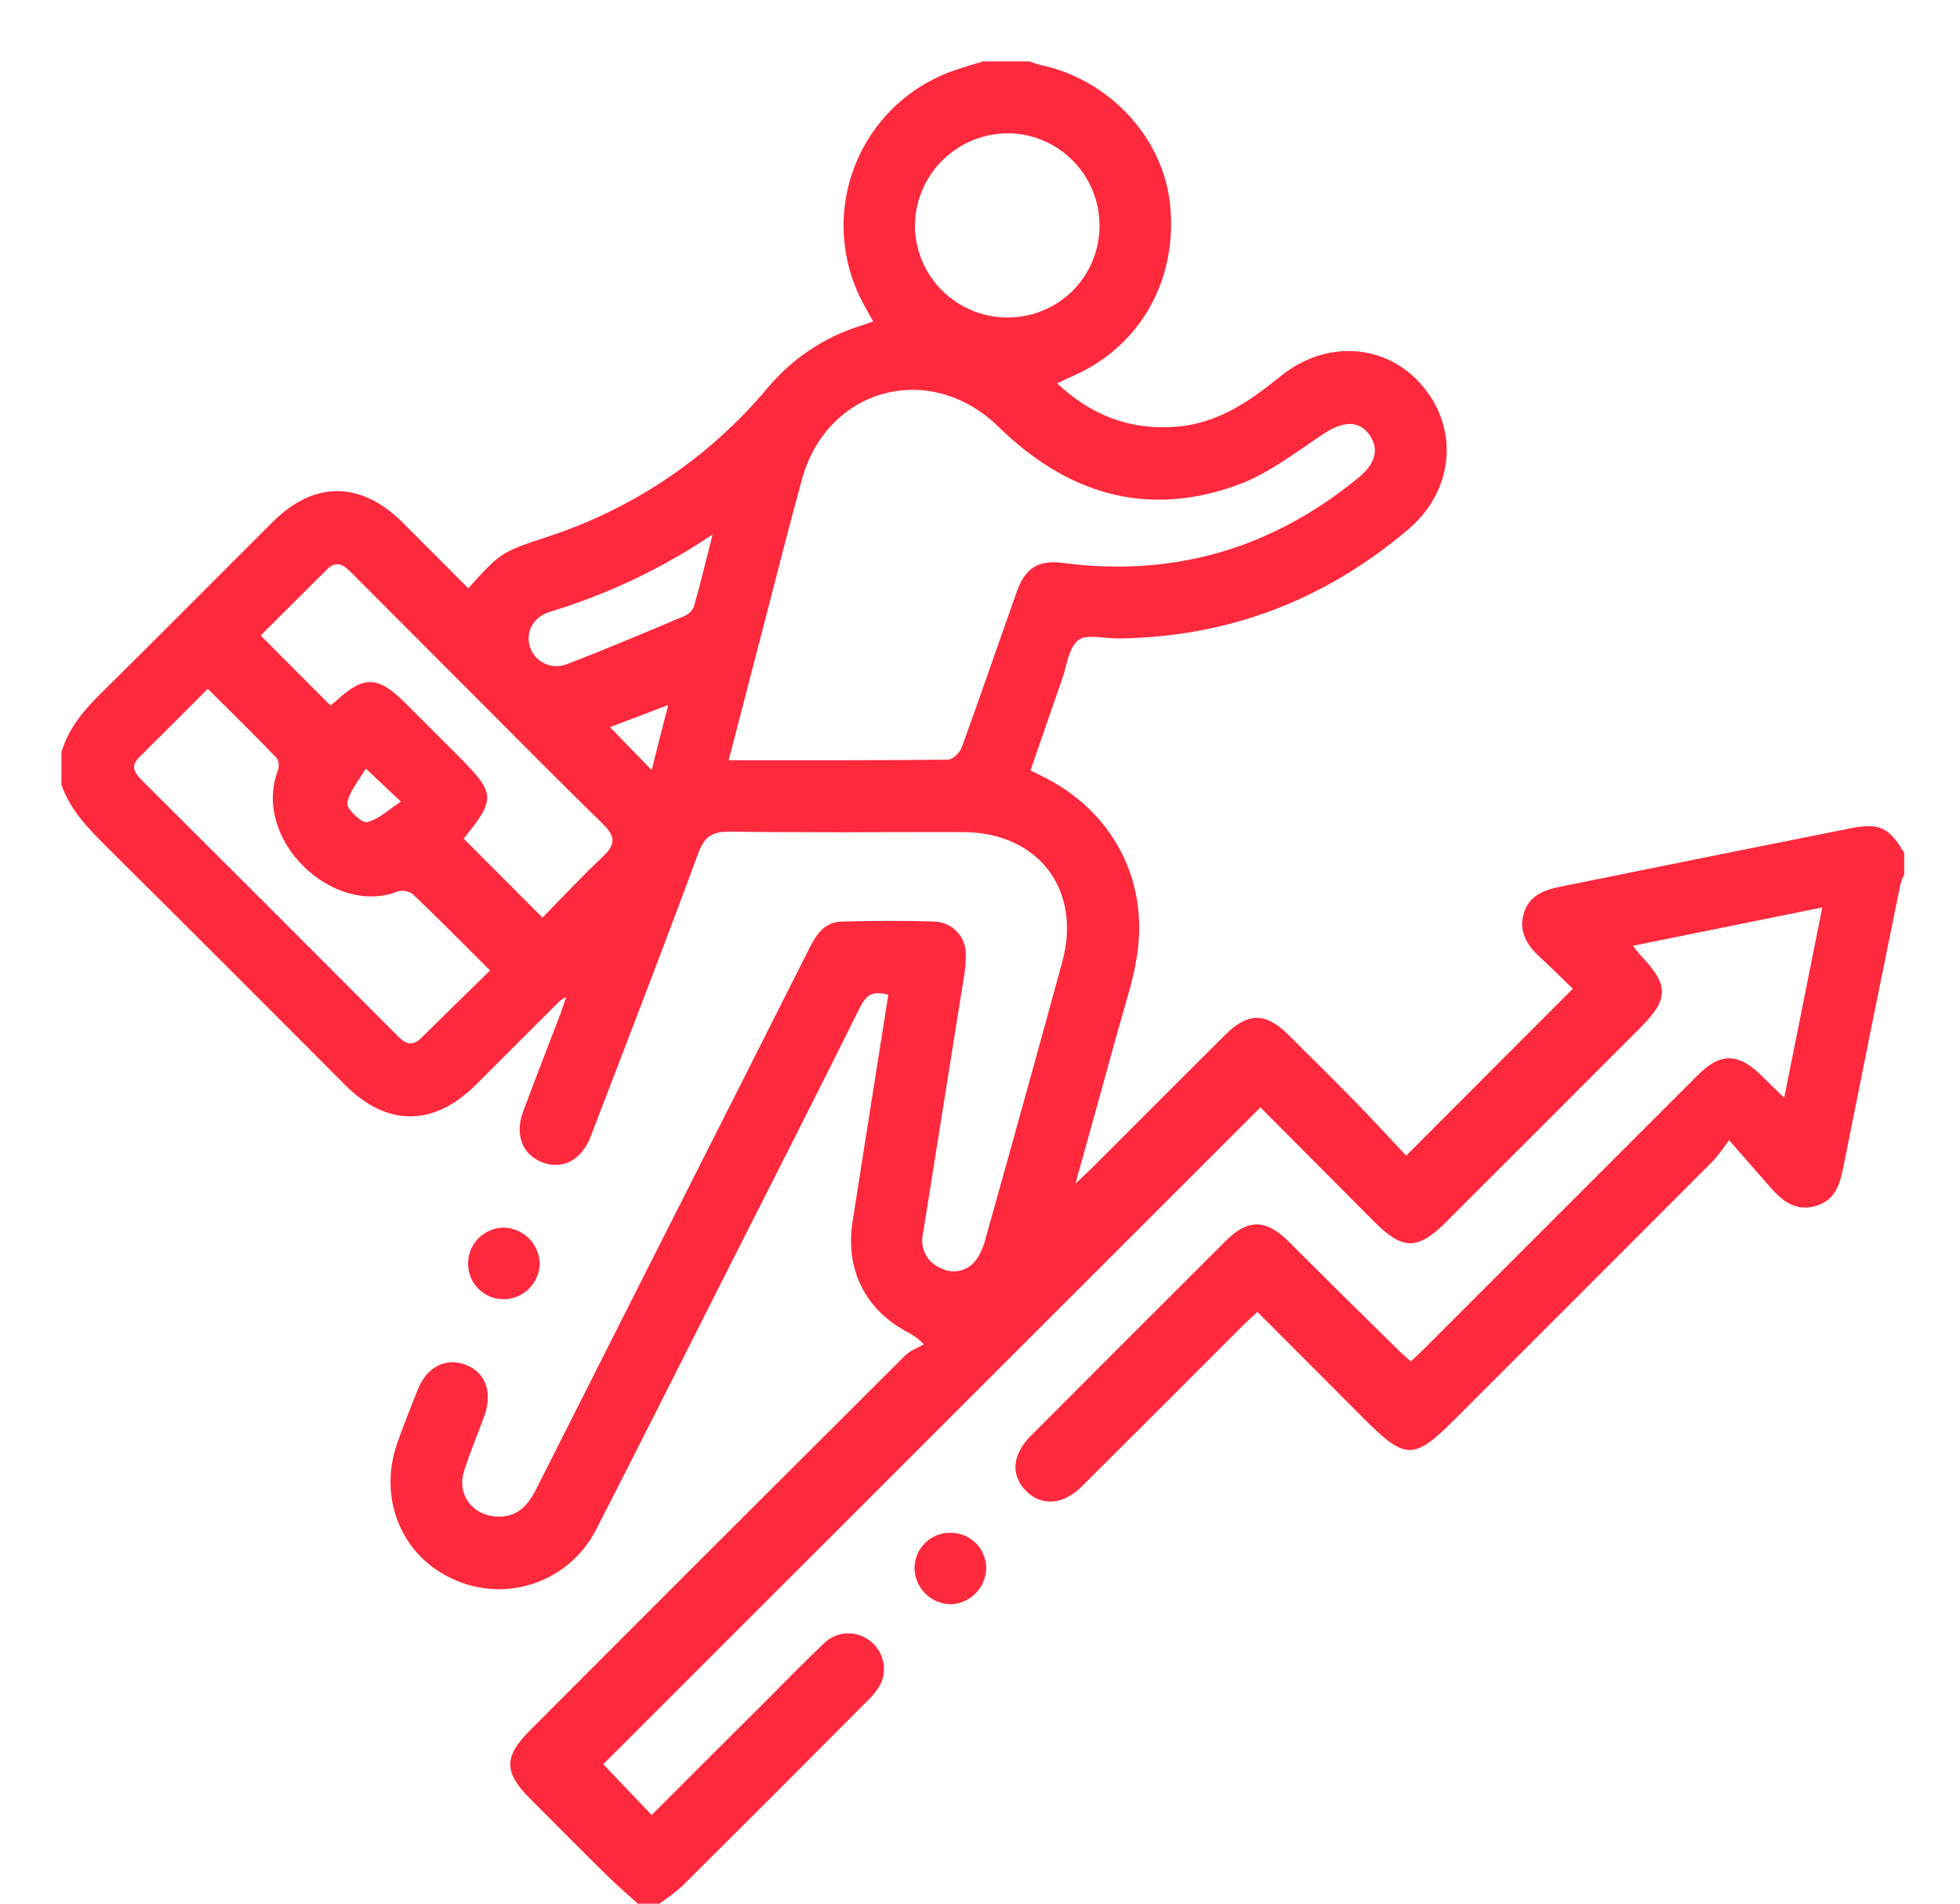 <svg width="35" height="34" viewBox="0 0 35 34" fill="none" xmlns="http://www.w3.org/2000/svg">
    <path d="M33.033 14.796C31.314 15.139 29.594 15.485 27.875 15.834C27.577 15.893 27.309 15.987 27.211 16.31C27.112 16.632 27.268 16.886 27.505 17.101C27.709 17.288 27.906 17.485 28.086 17.66L25.11 20.64C24.83 20.343 24.53 20.015 24.22 19.697C23.816 19.284 23.405 18.876 22.994 18.47C22.601 18.082 22.282 18.082 21.887 18.475C21.096 19.26 20.311 20.05 19.523 20.837C19.438 20.922 19.352 20.997 19.204 21.14C19.472 20.176 19.719 19.298 19.959 18.418C20.08 17.975 20.233 17.535 20.301 17.083C20.522 15.712 19.856 14.472 18.605 13.861C18.548 13.833 18.492 13.804 18.402 13.759C18.591 13.214 18.777 12.671 18.966 12.13C19.052 11.889 19.082 11.568 19.254 11.435C19.407 11.316 19.722 11.406 19.965 11.403C21.927 11.382 23.65 10.723 25.143 9.459C25.952 8.773 26.061 7.69 25.417 6.911C24.773 6.132 23.686 6.054 22.864 6.722C22.317 7.165 21.75 7.56 21.018 7.62C20.197 7.69 19.491 7.427 18.876 6.845L19.196 6.699C20.383 6.159 21.038 4.973 20.892 3.633C20.761 2.439 19.788 1.405 18.563 1.157C18.503 1.14 18.443 1.12 18.384 1.097H17.551C17.379 1.151 17.208 1.2 17.036 1.259C16.636 1.397 16.271 1.621 15.965 1.914C15.66 2.208 15.421 2.564 15.267 2.958C15.112 3.353 15.044 3.776 15.069 4.199C15.093 4.621 15.209 5.034 15.408 5.408C15.463 5.511 15.521 5.612 15.592 5.74C15.507 5.769 15.446 5.795 15.38 5.815C14.72 6.018 14.134 6.411 13.694 6.944C12.661 8.173 11.305 9.088 9.779 9.586C8.944 9.863 8.944 9.863 8.362 10.507C7.969 10.114 7.579 9.72 7.185 9.328C6.444 8.59 5.609 8.585 4.872 9.32C3.855 10.333 2.847 11.354 1.823 12.362C1.506 12.674 1.224 13 1.097 13.435V14.014C1.249 14.462 1.566 14.785 1.893 15.113C3.321 16.531 4.746 17.954 6.166 19.382C6.914 20.128 7.745 20.125 8.499 19.373C8.999 18.874 9.499 18.375 9.999 17.874C10.035 17.849 10.073 17.825 10.112 17.804C10.065 17.941 10.036 18.032 10.003 18.119C9.782 18.699 9.555 19.276 9.34 19.857C9.187 20.269 9.332 20.628 9.688 20.761C10.045 20.894 10.382 20.724 10.545 20.305C11.192 18.619 11.844 16.933 12.469 15.239C12.582 14.934 12.726 14.849 13.042 14.853C14.424 14.873 15.805 14.86 17.186 14.861C18.538 14.861 19.323 15.884 18.968 17.183C18.517 18.833 18.06 20.481 17.597 22.127C17.566 22.262 17.509 22.39 17.43 22.503C17.359 22.6 17.256 22.668 17.139 22.695C17.022 22.721 16.9 22.704 16.795 22.647C16.679 22.599 16.583 22.512 16.526 22.401C16.468 22.29 16.453 22.162 16.481 22.04C16.72 20.529 16.964 19.019 17.203 17.508C17.234 17.351 17.248 17.191 17.247 17.03C17.245 16.884 17.188 16.743 17.086 16.637C16.984 16.531 16.846 16.468 16.7 16.46C16.143 16.441 15.586 16.444 15.03 16.46C14.737 16.466 14.585 16.673 14.463 16.916C13.631 18.569 12.797 20.22 11.961 21.87C11.165 23.445 10.369 25.02 9.575 26.595C9.424 26.897 9.226 27.109 8.861 27.086C8.433 27.061 8.157 26.689 8.285 26.28C8.39 25.943 8.531 25.618 8.65 25.287C8.801 24.866 8.668 24.508 8.316 24.375C7.965 24.242 7.623 24.407 7.459 24.821C7.335 25.129 7.214 25.438 7.102 25.75C6.742 26.748 7.161 27.785 8.09 28.204C8.548 28.416 9.071 28.441 9.547 28.276C10.024 28.11 10.418 27.766 10.646 27.316C11.418 25.815 12.173 24.302 12.936 22.794C13.747 21.191 14.564 19.591 15.362 17.982C15.477 17.75 15.612 17.695 15.862 17.768C15.71 18.736 15.558 19.695 15.407 20.653C15.346 21.044 15.284 21.435 15.223 21.826C15.091 22.677 15.455 23.401 16.215 23.797C16.32 23.853 16.416 23.924 16.497 24.01C16.387 24.074 16.257 24.118 16.168 24.205C13.931 26.433 11.696 28.666 9.465 30.904C8.994 31.375 8.994 31.654 9.465 32.124C9.918 32.578 10.37 33.035 10.828 33.486C11.009 33.664 11.202 33.828 11.388 34H11.774C11.915 33.906 12.05 33.802 12.178 33.69C13.287 32.588 14.392 31.482 15.494 30.373C15.596 30.279 15.679 30.167 15.741 30.043C15.794 29.907 15.8 29.757 15.755 29.618C15.711 29.479 15.62 29.359 15.498 29.279C15.377 29.197 15.231 29.161 15.086 29.175C14.941 29.19 14.805 29.256 14.703 29.36C14.377 29.67 14.064 29.993 13.745 30.311L11.637 32.416C11.335 32.101 11.043 31.794 10.772 31.51C14.646 27.638 18.557 23.727 22.507 19.778L24.535 21.816C25.049 22.33 25.312 22.336 25.826 21.823C26.978 20.673 28.128 19.522 29.278 18.37C29.809 17.837 29.809 17.604 29.29 17.054C29.254 17.017 29.224 16.974 29.158 16.892L32.541 16.207C32.315 17.343 32.093 18.445 31.861 19.606C31.697 19.448 31.562 19.32 31.433 19.19C31.038 18.807 30.717 18.804 30.326 19.194C28.69 20.829 27.054 22.465 25.419 24.101C25.352 24.168 25.281 24.232 25.193 24.315C25.107 24.24 25.031 24.174 24.958 24.101C24.304 23.461 23.656 22.819 23.013 22.176C22.604 21.77 22.286 21.766 21.886 22.165C20.726 23.322 19.567 24.481 18.41 25.642C18.072 25.98 18.043 26.348 18.324 26.63C18.605 26.912 18.99 26.874 19.316 26.55C20.272 25.598 21.227 24.644 22.18 23.689C22.265 23.603 22.351 23.529 22.454 23.431L24.365 25.347C25.097 26.078 25.249 26.079 25.973 25.355C27.516 23.813 29.06 22.267 30.606 20.719C30.701 20.605 30.791 20.486 30.875 20.363C31.164 20.693 31.399 20.963 31.637 21.233C31.847 21.467 32.084 21.639 32.424 21.539C32.764 21.44 32.853 21.164 32.915 20.854C33.251 19.165 33.592 17.477 33.937 15.79C33.954 15.731 33.976 15.674 34.004 15.619V15.235C33.735 14.774 33.558 14.691 33.033 14.796ZM18.012 2.381C18.444 2.387 18.857 2.563 19.16 2.871C19.464 3.179 19.634 3.594 19.634 4.027C19.635 4.244 19.593 4.459 19.51 4.66C19.428 4.86 19.306 5.043 19.151 5.196C18.997 5.349 18.814 5.47 18.613 5.551C18.412 5.632 18.196 5.673 17.979 5.67C17.542 5.668 17.124 5.492 16.816 5.182C16.508 4.871 16.336 4.452 16.338 4.014C16.346 3.577 16.525 3.159 16.839 2.854C17.152 2.548 17.574 2.378 18.012 2.381ZM7.525 18.536C7.376 18.683 7.255 18.657 7.116 18.517C5.588 16.985 4.058 15.455 2.526 13.928C2.395 13.797 2.33 13.678 2.488 13.522C2.891 13.124 3.291 12.722 3.71 12.302C4.134 12.724 4.545 13.128 4.945 13.543C4.964 13.577 4.975 13.615 4.977 13.654C4.98 13.693 4.973 13.732 4.959 13.768C4.5 15.006 5.948 16.369 7.093 15.925C7.139 15.91 7.188 15.906 7.237 15.914C7.285 15.921 7.331 15.94 7.37 15.968C7.827 16.403 8.269 16.853 8.751 17.333C8.318 17.756 7.92 18.143 7.525 18.536ZM6.201 14.345C6.239 14.131 6.409 13.94 6.532 13.726L7.158 14.317C6.943 14.457 6.762 14.636 6.551 14.684C6.458 14.706 6.185 14.442 6.201 14.345ZM10.771 15.294C10.391 15.651 10.035 16.034 9.687 16.389L8.28 14.978C8.857 14.262 8.853 14.175 8.176 13.495C7.859 13.178 7.54 12.861 7.223 12.543C6.748 12.069 6.489 12.064 6.001 12.519C5.963 12.553 5.921 12.583 5.9 12.599L4.655 11.35C5.037 10.969 5.438 10.571 5.838 10.171C5.989 10.021 6.116 10.069 6.249 10.203C6.989 10.946 7.73 11.688 8.472 12.431C9.236 13.195 9.993 13.964 10.767 14.717C10.986 14.931 10.999 15.08 10.771 15.294ZM11.634 13.752L10.892 12.987L11.933 12.591C11.827 13 11.734 13.363 11.638 13.749L11.634 13.752ZM12.393 10.831C12.377 10.869 12.354 10.904 12.324 10.933C12.295 10.963 12.26 10.986 12.221 11.002C11.523 11.297 10.825 11.592 10.118 11.864C10.055 11.889 9.987 11.9 9.92 11.898C9.852 11.895 9.786 11.879 9.725 11.851C9.664 11.822 9.609 11.781 9.564 11.73C9.52 11.68 9.486 11.62 9.465 11.556C9.379 11.299 9.514 11.021 9.813 10.929C10.848 10.616 11.829 10.15 12.725 9.545C12.603 10.027 12.506 10.429 12.393 10.828V10.831ZM18.157 10.568C17.827 11.495 17.509 12.426 17.173 13.35C17.139 13.443 17.012 13.568 16.928 13.568C15.643 13.582 14.358 13.578 13.012 13.578C13.205 12.836 13.384 12.144 13.564 11.453C13.814 10.49 14.057 9.525 14.319 8.566C14.768 6.921 16.612 6.429 17.832 7.624C19.053 8.818 20.467 9.252 22.091 8.665C22.642 8.467 23.13 8.083 23.626 7.754C23.969 7.527 24.253 7.497 24.445 7.754C24.636 8.011 24.567 8.279 24.26 8.53C22.724 9.793 20.971 10.312 18.994 10.056C18.554 9.994 18.311 10.133 18.157 10.566V10.568Z" fill="#FF293E"/>
    <path d="M16.967 27.376C16.884 27.375 16.801 27.391 16.724 27.423C16.647 27.454 16.577 27.5 16.518 27.559C16.459 27.617 16.412 27.686 16.38 27.763C16.348 27.84 16.331 27.922 16.33 28.005C16.333 28.173 16.399 28.333 16.516 28.454C16.633 28.574 16.791 28.645 16.958 28.653C17.132 28.652 17.298 28.583 17.42 28.46C17.542 28.338 17.611 28.172 17.611 27.998C17.61 27.915 17.592 27.833 17.559 27.757C17.526 27.68 17.478 27.611 17.418 27.554C17.358 27.496 17.288 27.451 17.21 27.42C17.133 27.39 17.05 27.375 16.967 27.376Z" fill="#FF293E"/>
    <path d="M9.007 23.204C9.175 23.2 9.334 23.131 9.452 23.011C9.57 22.891 9.636 22.73 9.638 22.563C9.632 22.395 9.563 22.236 9.444 22.117C9.325 21.999 9.166 21.93 8.998 21.925C8.913 21.925 8.828 21.943 8.749 21.977C8.67 22.011 8.598 22.06 8.539 22.121C8.479 22.183 8.432 22.256 8.401 22.336C8.37 22.416 8.356 22.502 8.358 22.587C8.363 22.755 8.433 22.915 8.555 23.03C8.677 23.146 8.839 23.209 9.007 23.204Z" fill="#FF293E"/>
</svg>
